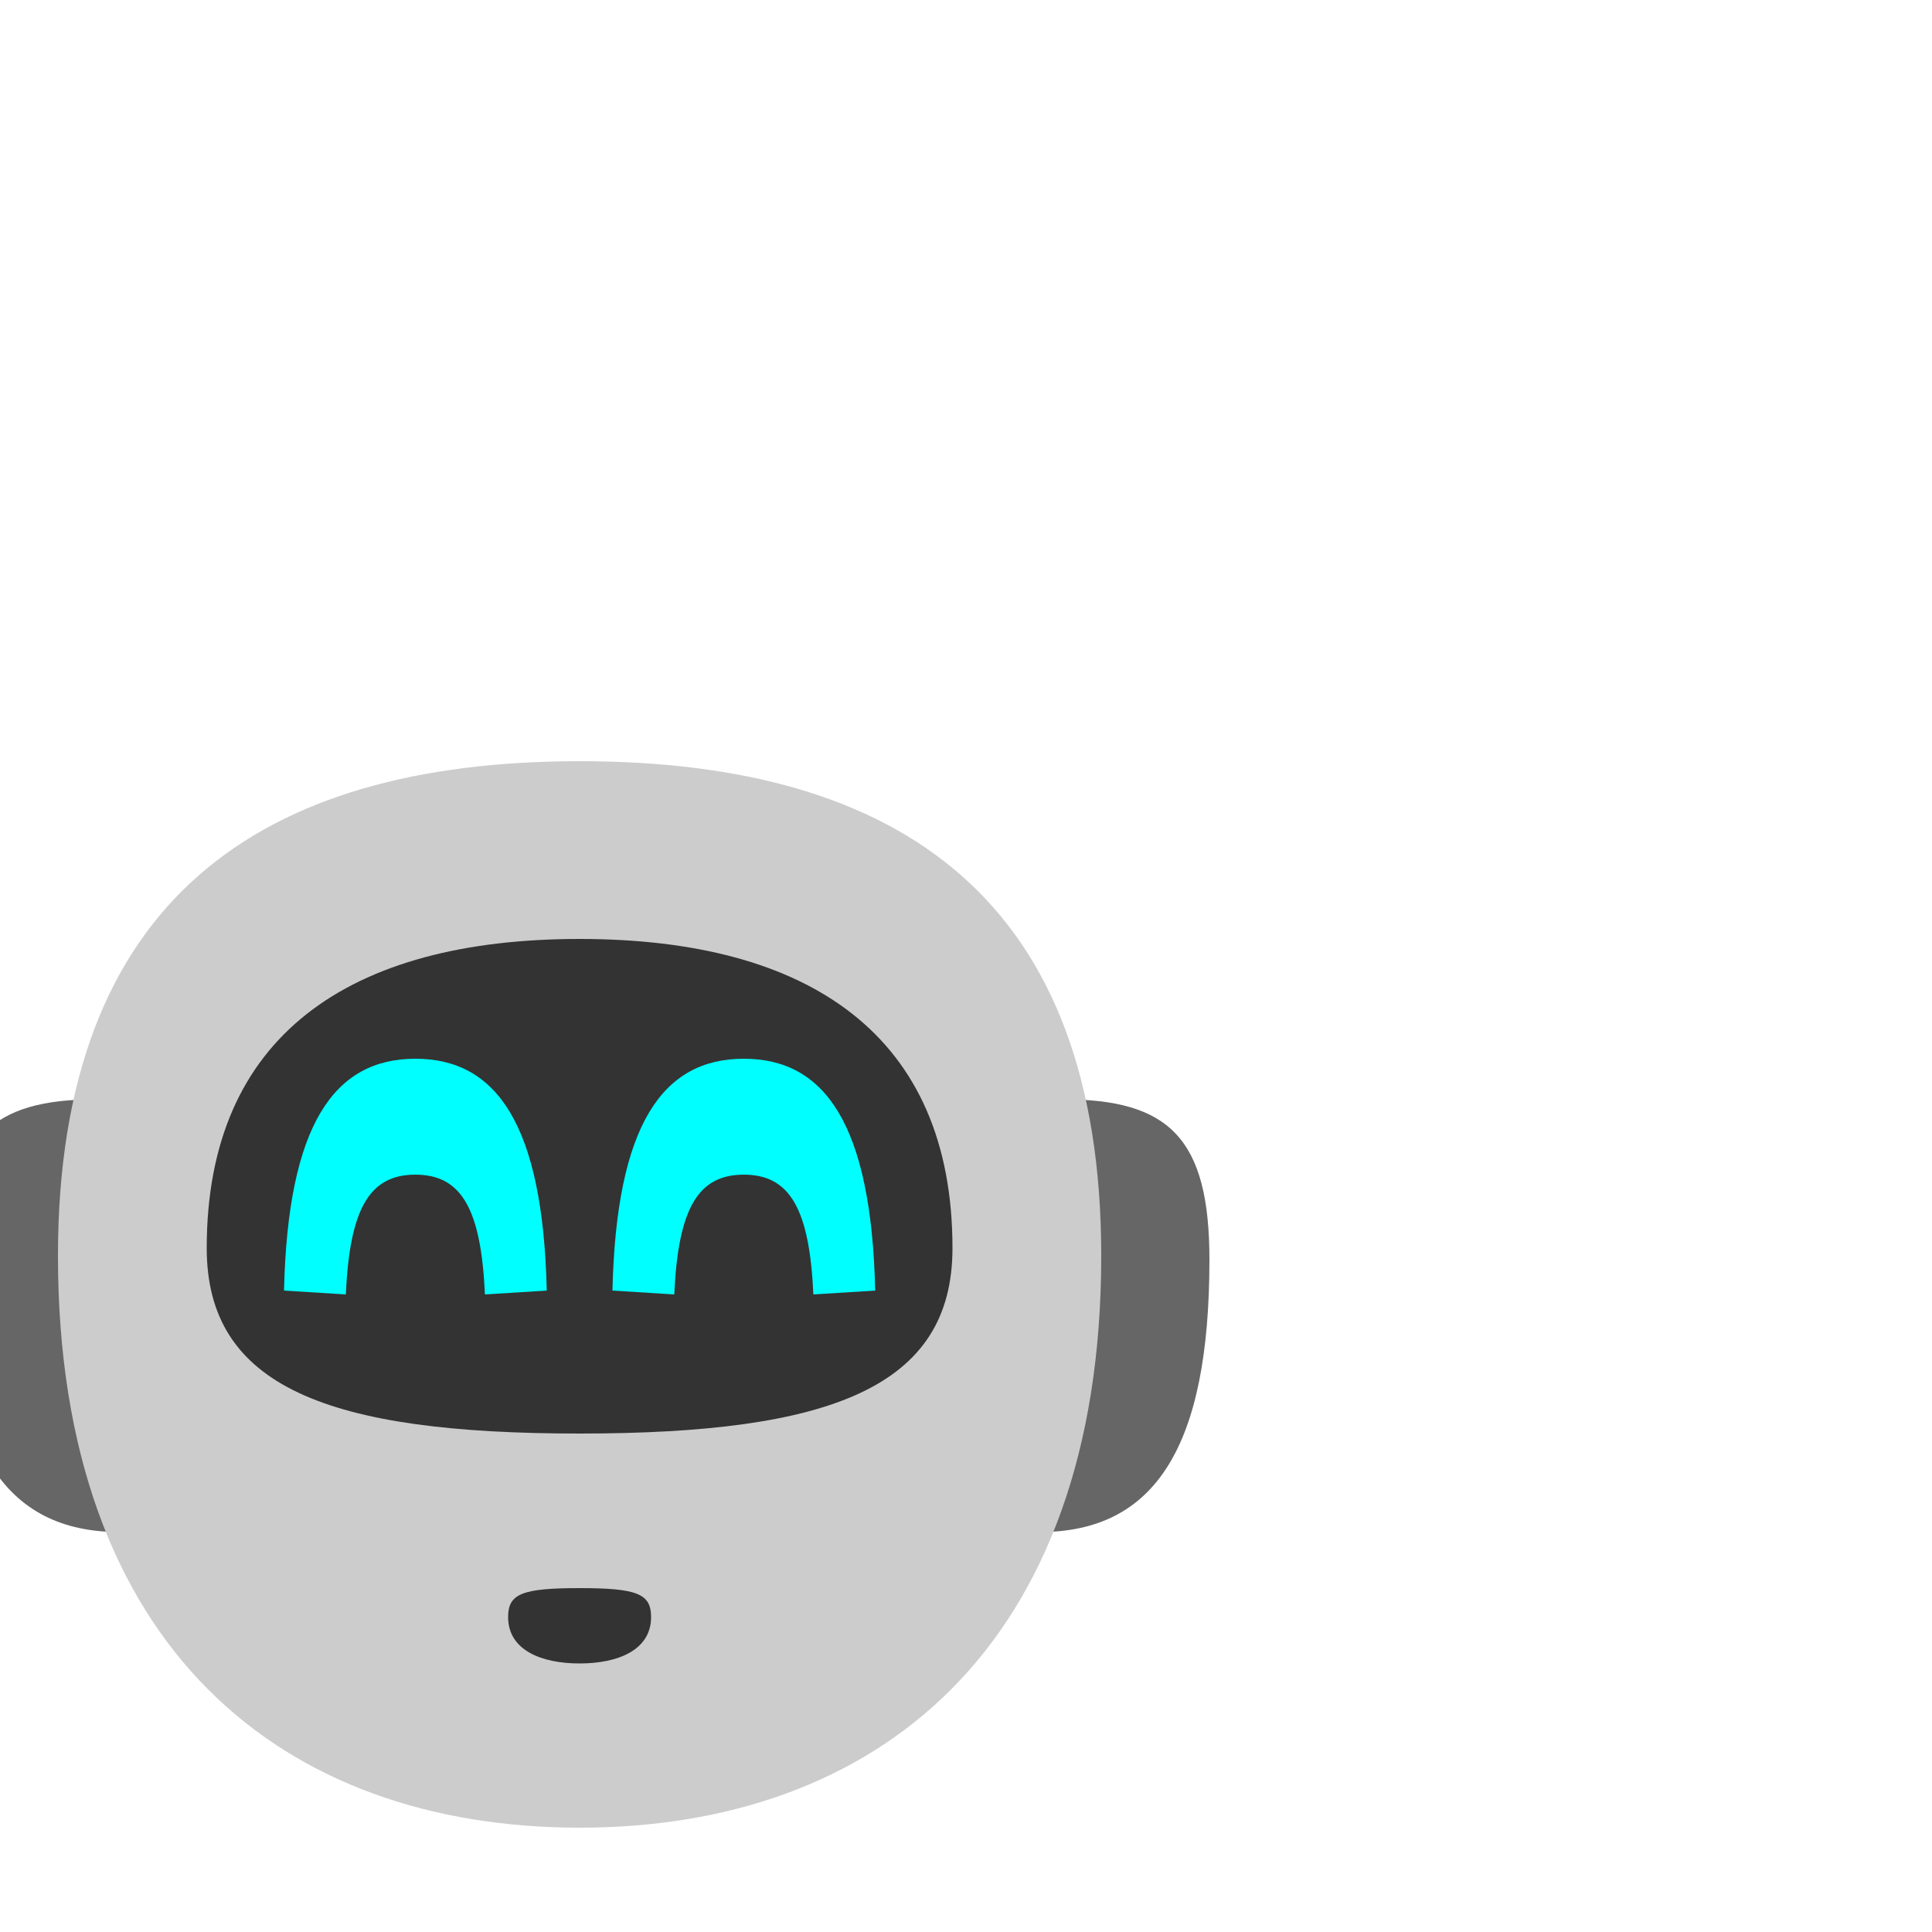 <?xml version="1.0" encoding="utf-8"?>
<svg id="glyph1223" xmlns="http://www.w3.org/2000/svg" viewBox="0 0 1000 1000" enable-background="new 0 0 1000 1000">
	<g fill="#666">
		<path d="m62 793l-12-224c-55 0-76 20-76 83 0 97 28.2 141 88 141"/>
		<path d="m538 793c59.8 0 88-44 88-141 0-63-21-83-76-83l-12 224"/>
	</g>
	<path d="m300 946c-153 0-270-92.4-270-296 0-183.5 104-256 270-256 167 0 270 72.5 270 256 0 203.6-117 296-270 296" fill="#ccc"/>
	<path d="m300 742c130 0 193-24 193-96 0-110-74-160-193-160s-193 50-193 160c0 72 63 96 193 96" fill="#333"/>
	<g fill="#0ff">
		<path d="m147 668c2-86 26-120 68-120s66 34 68 120l-32 2c-2-44-12-62-36-62s-34 18-36 62l-32-2"/>
		<path d="m317 668c2-86 26-120 68-120s66 34 68 120l-32 2c-2-44-12-62-36-62s-34 18-36 62l-32-2"/>
	</g>
	<path d="m300 861c20 0 37-7 37-24 0-12-7-15-37-15s-37 3-37 15c0 17 17 24 37 24" fill="#333"/>
</svg>

